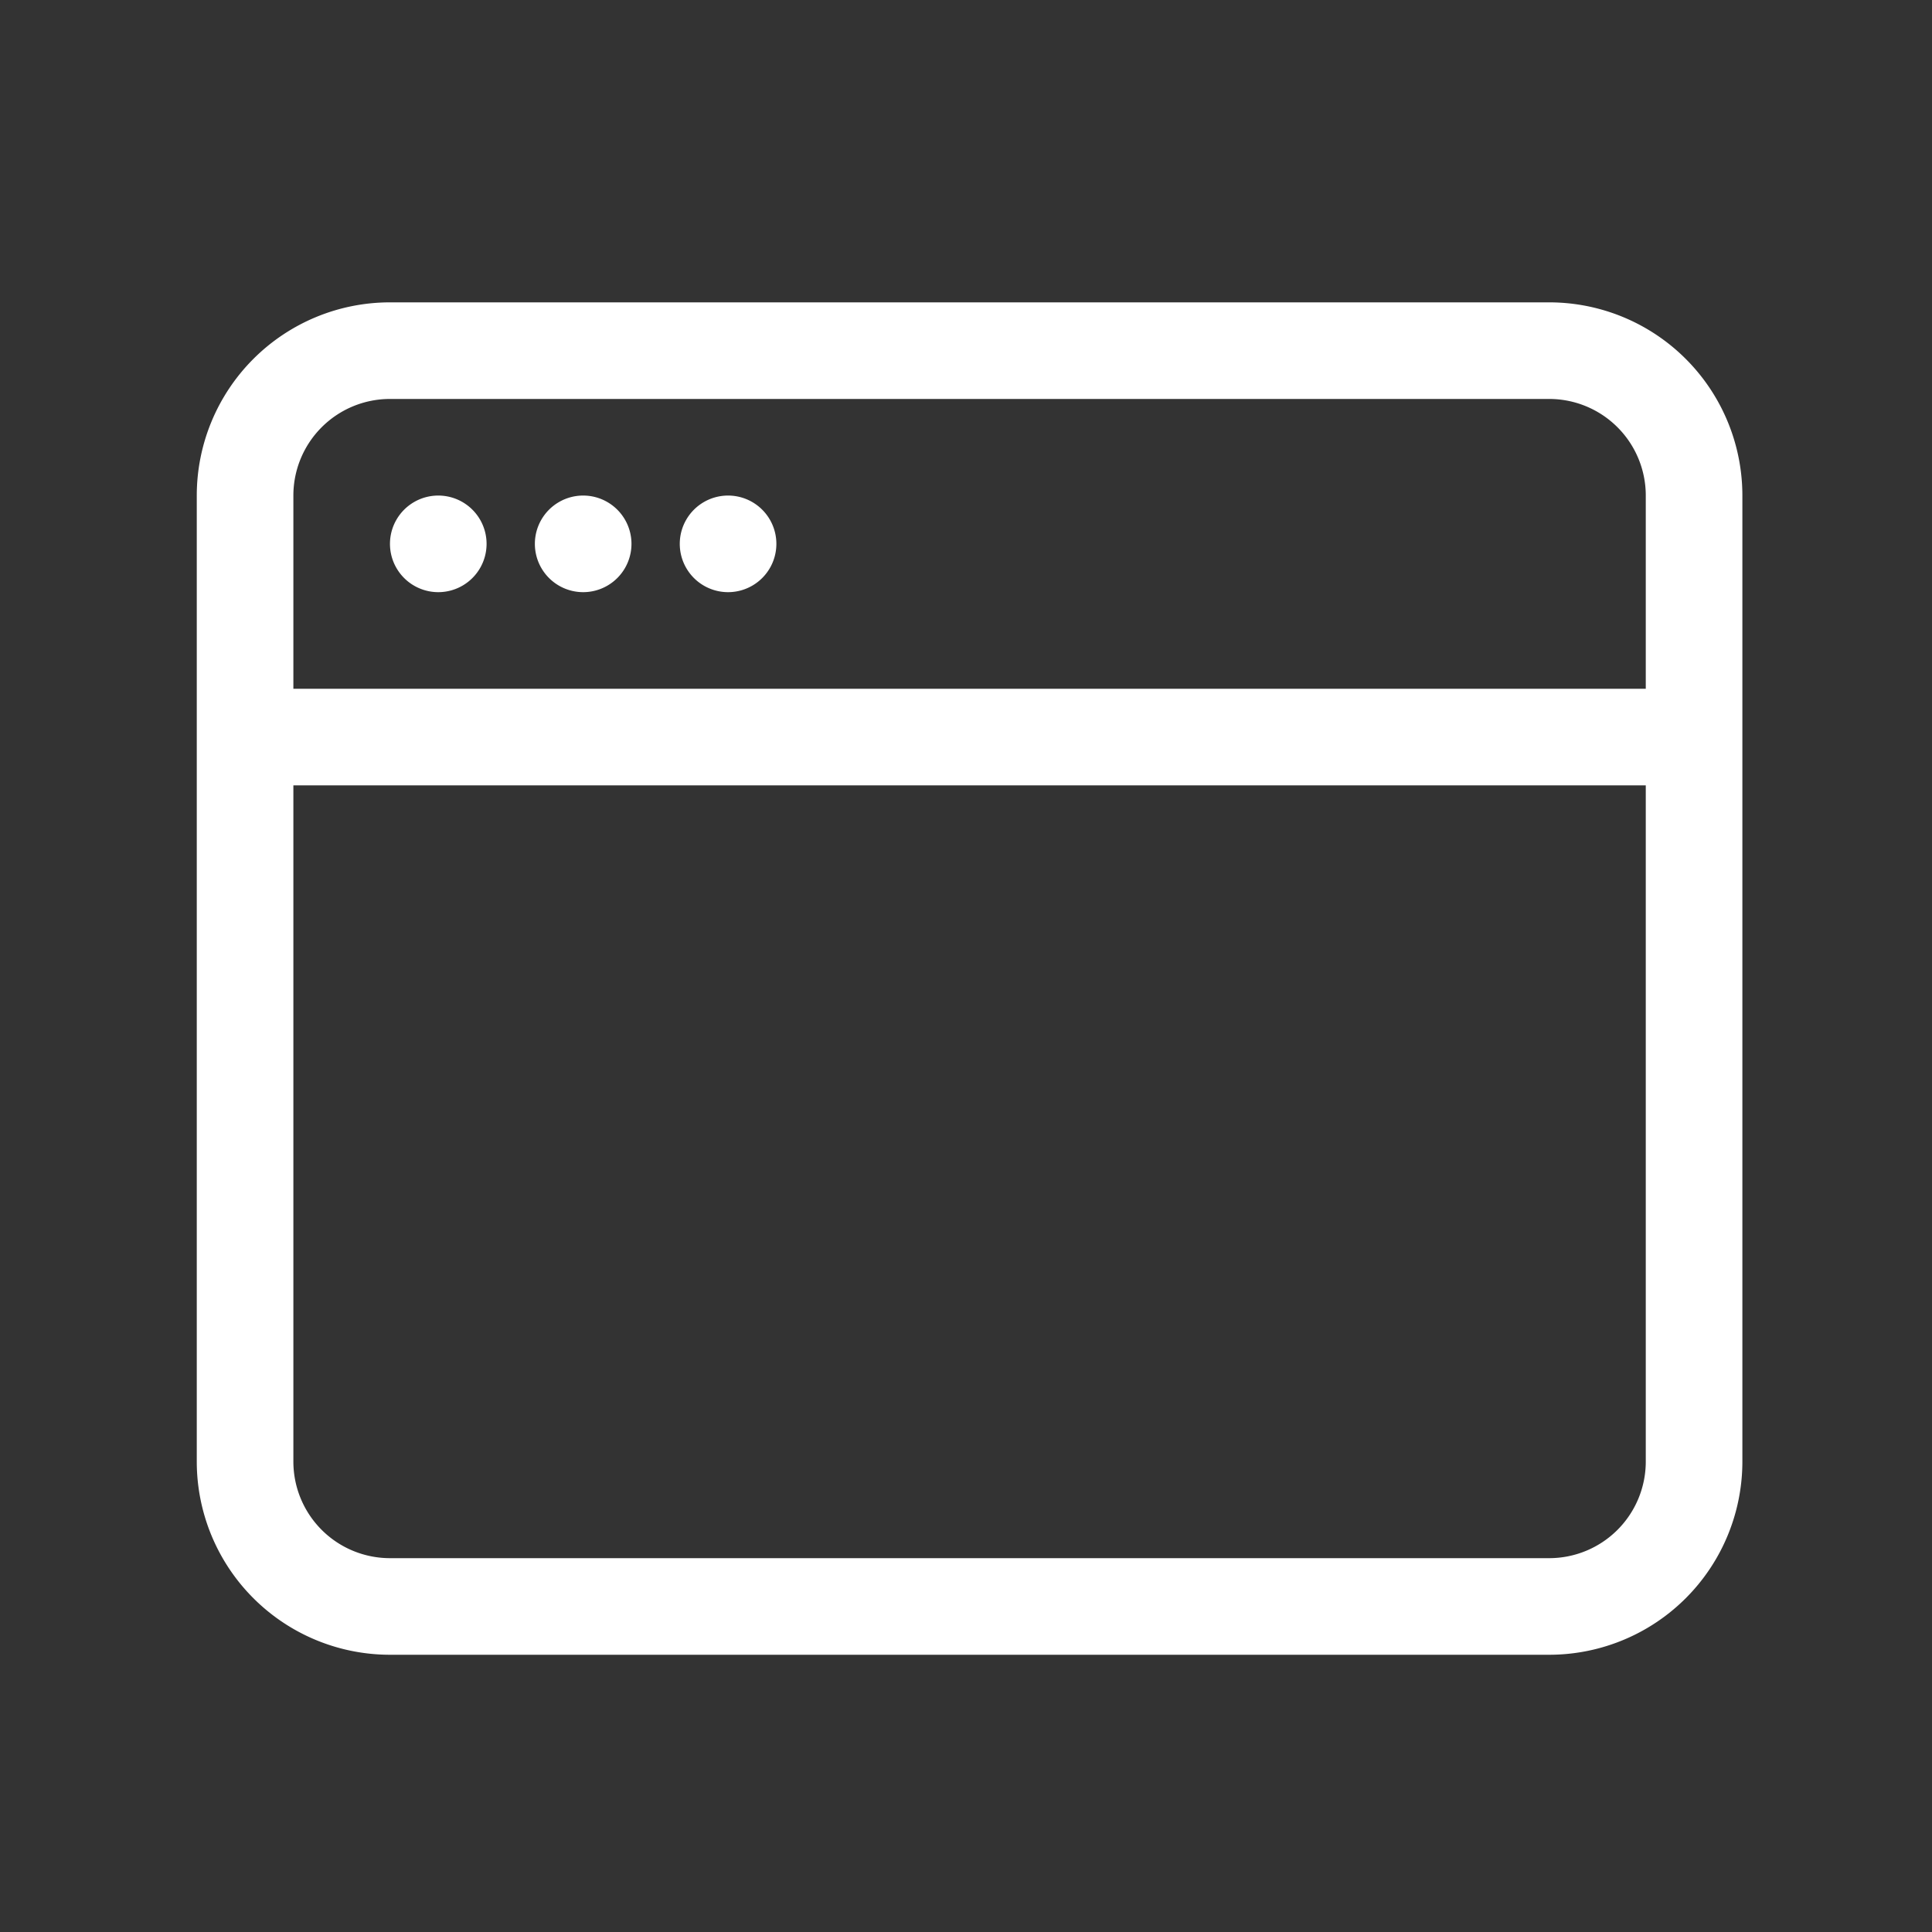 <svg width="20" height="20" xmlns="http://www.w3.org/2000/svg" class="bi bi-window" fill="currentColor">

 <rect width="100%" height="100%" fill="#333333" stroke="none"/>

 <g>
  <title>Layer 1</title>
  <path fill="#ffffff" id="svg_1" d="m4.537,6.13a0.5,0.5 0 1 0 0,-1a0.5,0.5 0 0 0 0,1zm2,-0.5a0.5,0.5 0 1 1 -1,0a0.5,0.5 0 0 1 1,0zm1,0.5a0.5,0.5 0 1 0 0,-1a0.5,0.5 0 0 0 0,1z"/>
  <path fill="#ffffff" id="svg_2" d="m4.037,3.13a2,2 0 0 0 -2,2l0,10a2,2 0 0 0 2,2l12,0a2,2 0 0 0 2,-2l0,-10a2,2 0 0 0 -2,-2l-12,0zm13,2l0,2l-14,0l0,-2a1,1 0 0 1 1,-1l12,0a1,1 0 0 1 1,1zm-13,11a1,1 0 0 1 -1,-1l0,-7l14,0l0,7a1,1 0 0 1 -1,1l-12,0z"/>
 </g>
</svg>